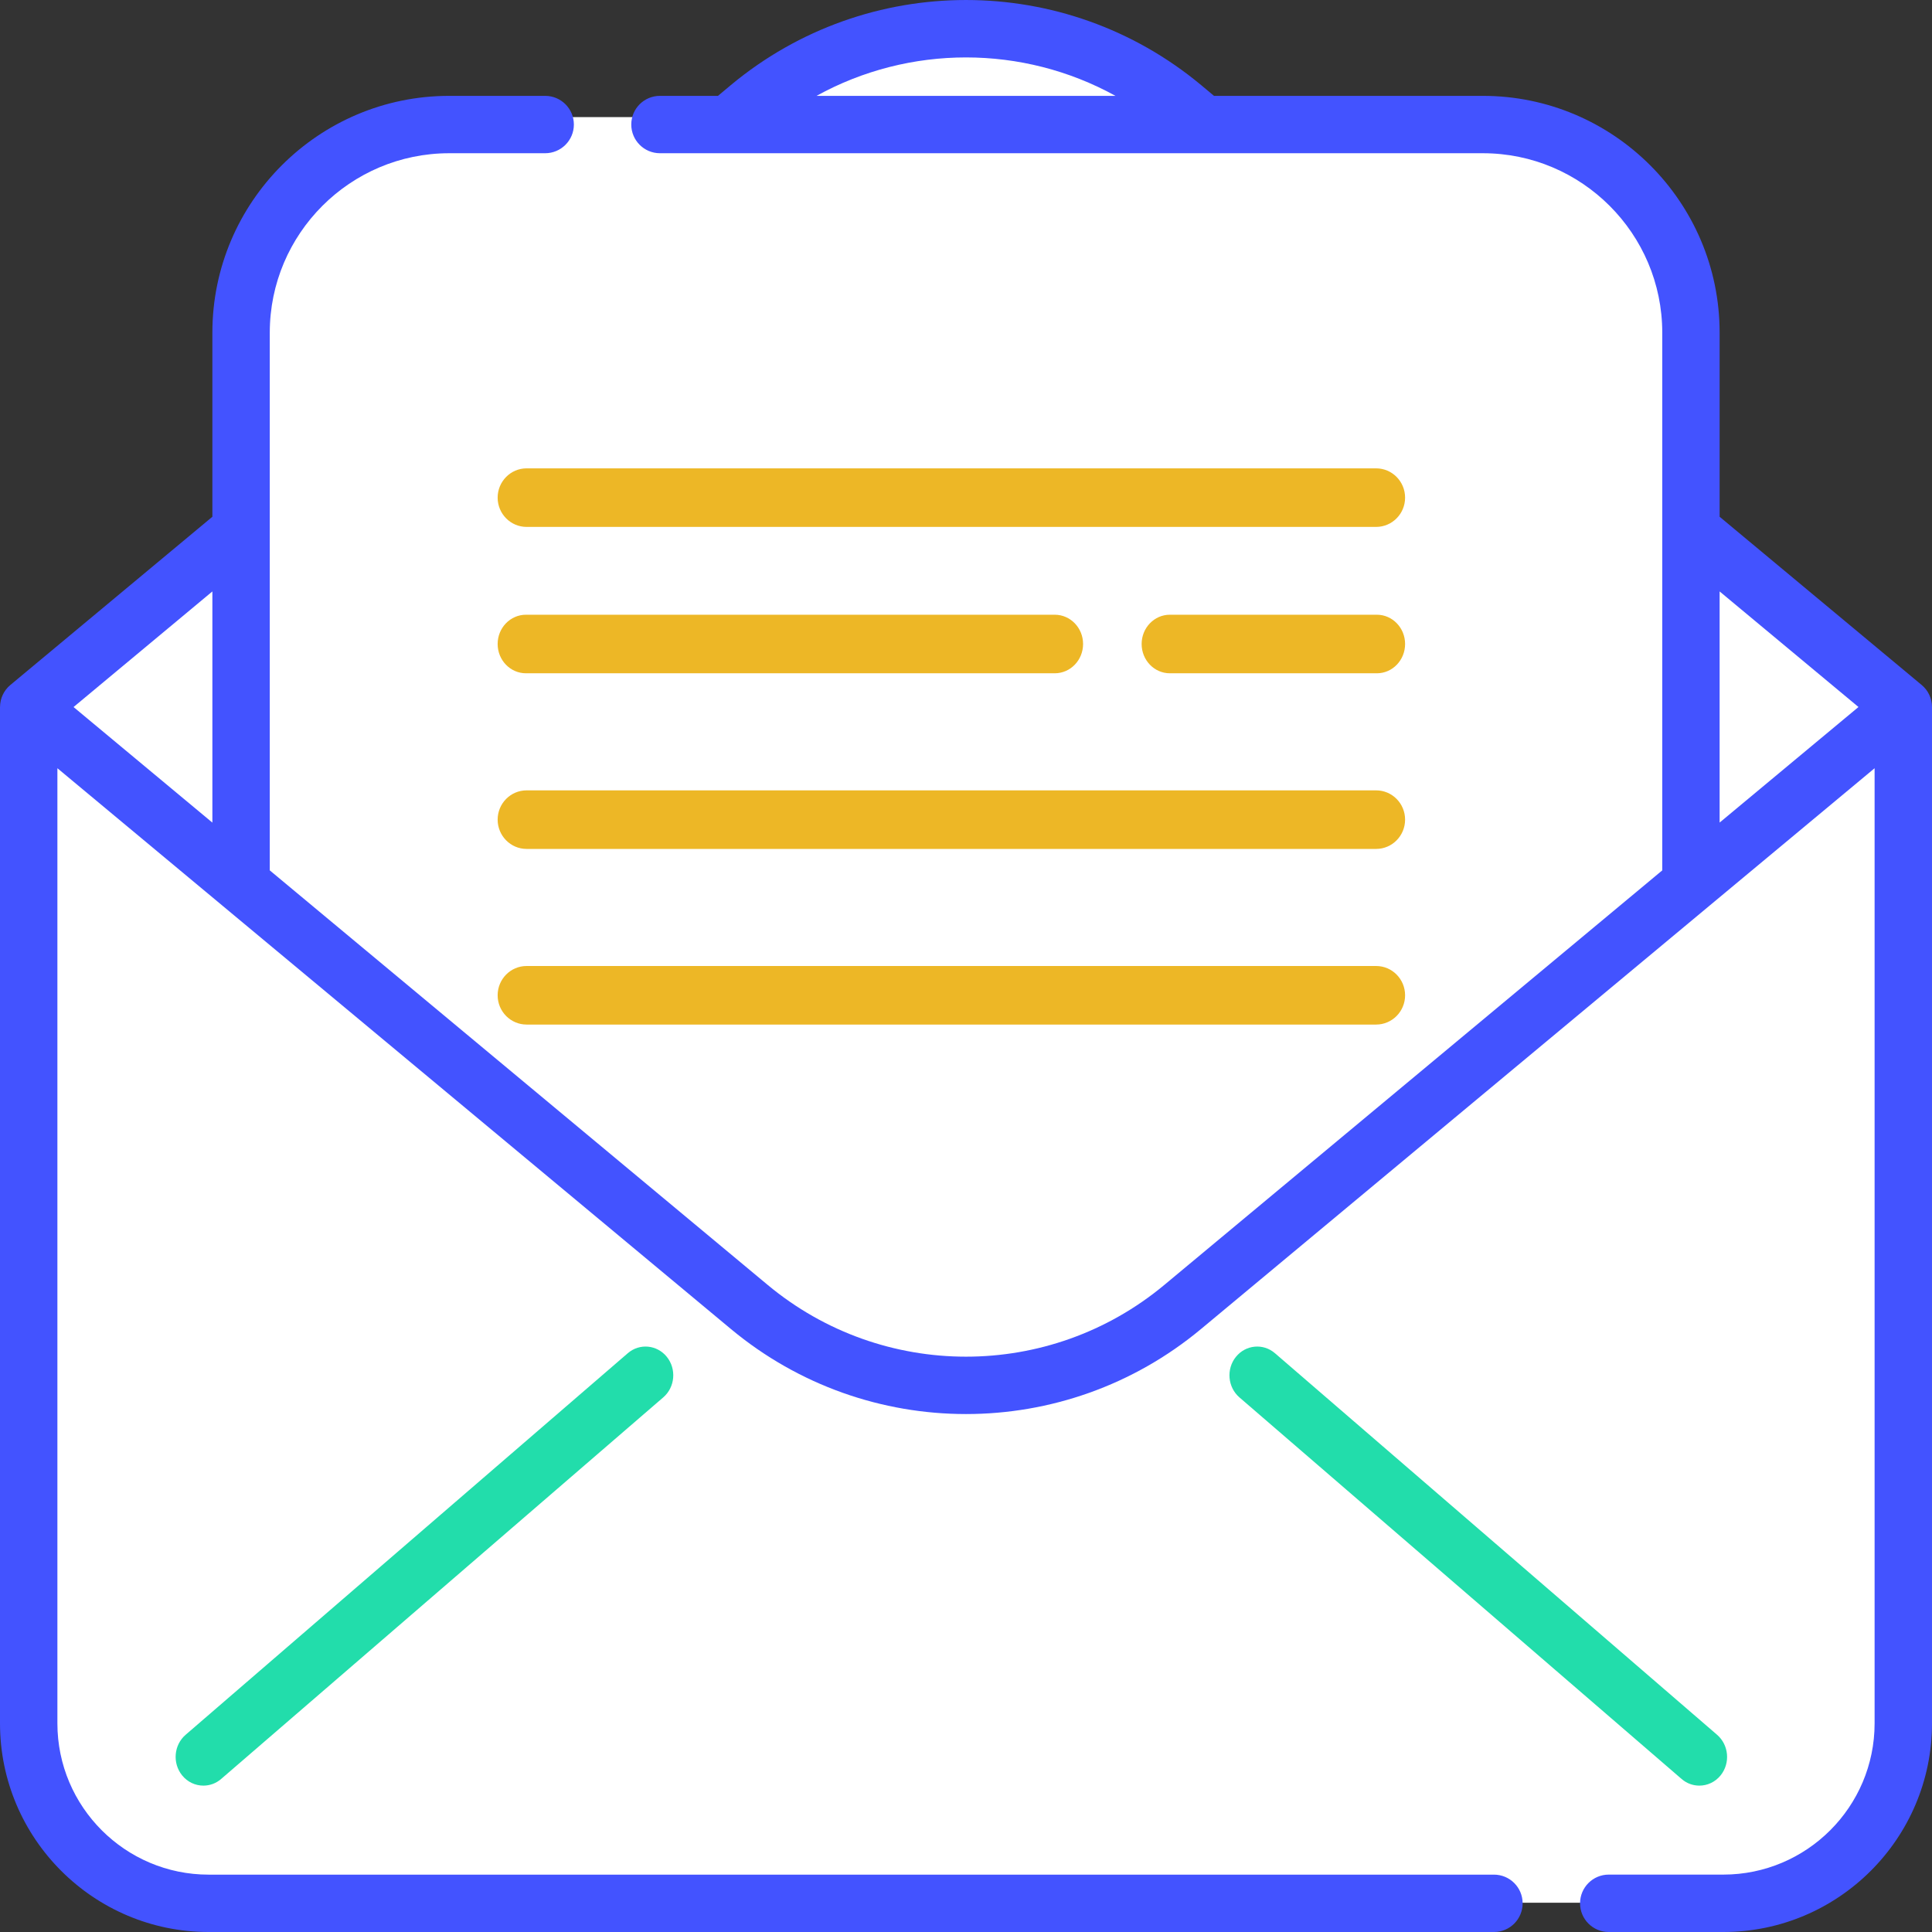 <?xml version="1.0" encoding="UTF-8"?>
<svg width="55px" height="55px" viewBox="0 0 55 55" version="1.1" xmlns="http://www.w3.org/2000/svg" xmlns:xlink="http://www.w3.org/1999/xlink">
    <rect x="0" y="0" width="55" height="55" fill="#333333" stroke="none"/>
    <!-- Generator: sketchtool 55.2 (78181) - https://sketchapp.com -->
    <title>D8A0373A-CB24-4F7A-BB1D-12C5EFD8C9C5</title>
    <desc>Created with sketchtool.</desc>
    <g id="Premium-account" stroke="none" stroke-width="1" fill="none" fill-rule="evenodd">
        <g id="Oliv_plus_LP_B_active" transform="translate(-693, -797)" fill-rule="nonzero">
            <g id="Benefits" transform="translate(256, 685)">
                <g id="Group-4" transform="translate(0, 103)">
                    <g id="Dedicated-Shortlisting-Support-Copy" transform="translate(431, 9)">
                        <g id="Group-24" transform="translate(6, 0)">
                            <g id="open-email">
                                <path d="M54.167,20 L54.167,49.027 C54.167,50.516 53.535,51.857 52.527,52.796 C51.613,53.646 50.39,54.167 49.045,54.167 L5.953,54.167 C4.609,54.167 3.386,53.646 2.473,52.796 C1.465,51.857 0.833,50.516 0.833,49.027 L0.833,20 L54.167,20 Z" id="Path" fill="#FFFFFF"></path>
                                <path d="M54.167,20 L33.666,3.049 C30.093,0.095 24.906,0.095 21.333,3.049 L0.833,20 L6.875,24.996 L21.333,36.95 C24.906,39.905 30.094,39.905 33.666,36.95 L48.125,24.996 L54.167,20" id="Path" fill="#FFFFFF"></path>
                                <path d="M48.333,10.081 L48.333,25.746 L33.728,37.771 C30.12,40.743 24.88,40.743 21.271,37.771 L6.667,25.746 L6.667,10.081 C6.667,6.815 9.345,4.167 12.649,4.167 L42.352,4.167 C45.656,4.167 48.333,6.815 48.333,10.081 Z" id="Path" fill="#FFFFFF"></path>
                                <path d="M48.333,9.294 L48.333,21.467 L33.728,33.587 C30.12,36.582 24.88,36.582 21.271,33.587 L6.667,21.467 L6.667,9.294 C6.667,6.003 9.345,3.333 12.649,3.333 L42.352,3.333 C45.656,3.333 48.333,6.003 48.333,9.294 Z" id="Path" fill="#FFFFFF"></path>
                                <path d="M48.377,50.833 C48.603,50.833 48.828,50.733 48.984,50.539 C49.263,50.191 49.217,49.676 48.882,49.386 L36.295,38.523 C35.96,38.234 35.462,38.281 35.183,38.628 C34.904,38.975 34.949,39.491 35.284,39.781 L47.872,50.644 C48.02,50.772 48.199,50.833 48.377,50.833 Z" id="Path" fill="#22DDAB"></path>
                                <path d="M17.872,38.523 L5.284,49.386 C4.949,49.676 4.904,50.191 5.183,50.539 C5.339,50.733 5.563,50.833 5.79,50.833 C5.968,50.833 6.147,50.772 6.295,50.644 L18.882,39.78 C19.217,39.491 19.263,38.975 18.984,38.628 C18.705,38.281 18.207,38.234 17.872,38.523 L17.872,38.523 Z" id="Path" fill="#22DDAB"></path>
                                <path d="M55,20.127 C55,19.885 54.892,19.655 54.706,19.5 L48.954,14.711 L48.954,9.469 C48.954,5.752 45.93,2.729 42.213,2.729 L34.56,2.729 L34.193,2.422 C30.315,-0.807 24.685,-0.807 20.806,2.422 L20.439,2.729 L18.787,2.729 C18.336,2.729 17.971,3.094 17.971,3.545 C17.971,3.996 18.336,4.362 18.787,4.362 L42.213,4.362 C45.029,4.362 47.321,6.653 47.321,9.469 L47.321,15.09 L47.321,15.09 L47.321,24.778 L33.147,36.578 C29.875,39.303 25.125,39.303 21.852,36.577 L7.68,24.778 L7.68,15.091 C7.68,15.09 7.68,15.09 7.68,15.09 L7.68,9.469 C7.68,6.653 9.972,4.362 12.789,4.362 L15.52,4.362 C15.971,4.362 16.337,3.996 16.337,3.545 C16.337,3.094 15.971,2.729 15.52,2.729 L12.789,2.729 C9.071,2.729 6.046,5.752 6.046,9.469 L6.046,14.711 L0.295,19.5 C0.11,19.654 0.003,19.881 0.001,20.121 C0.001,20.123 0,20.125 0,20.128 L0,49.061 C0,52.336 2.665,55 5.94,55 L42.53,55 C42.981,55 43.346,54.635 43.346,54.183 C43.346,53.732 42.981,53.367 42.53,53.367 L5.94,53.367 C3.565,53.367 1.634,51.435 1.634,49.061 L1.634,21.87 L6.343,25.791 C6.343,25.791 6.343,25.791 6.343,25.791 L20.806,37.833 C22.746,39.448 25.123,40.255 27.5,40.255 C29.877,40.255 32.254,39.447 34.192,37.833 L48.654,25.793 C48.656,25.791 48.658,25.79 48.661,25.787 L53.366,21.87 L53.366,49.06 C53.366,51.435 51.434,53.366 49.059,53.366 L45.797,53.366 C45.346,53.366 44.981,53.732 44.981,54.183 C44.981,54.634 45.346,55 45.797,55 L49.059,55 C52.335,55 55,52.335 55,49.06 L55,20.134 C55,20.132 55,20.13 55,20.127 Z M31.756,2.729 L23.244,2.729 C25.889,1.27 29.111,1.27 31.756,2.729 Z M6.046,16.837 L6.046,23.418 L2.094,20.128 L6.046,16.837 Z M48.954,23.417 L48.954,16.837 L52.907,20.127 L48.954,23.417 Z" id="Shape" fill="#4353FF"></path>
                                <path d="M39.175,22.5 L14.991,22.5 C14.536,22.5 14.167,22.873 14.167,23.333 C14.167,23.793 14.536,24.167 14.991,24.167 L39.175,24.167 C39.631,24.167 40,23.793 40,23.333 C40,22.873 39.631,22.5 39.175,22.5 Z" id="Path" fill="#EDB726"></path>
                                <path d="M14.991,27.5 C14.536,27.5 14.167,27.873 14.167,28.334 C14.167,28.794 14.536,29.167 14.991,29.167 L39.175,29.167 C39.631,29.167 40,28.794 40,28.334 C40,27.873 39.631,27.5 39.175,27.5 L14.991,27.5 Z" id="Path" fill="#EDB726"></path>
                                <path d="M39.175,13.333 L14.991,13.333 C14.536,13.333 14.167,13.707 14.167,14.167 C14.167,14.627 14.536,15 14.991,15 L39.175,15 C39.631,15 40,14.627 40,14.167 C40,13.707 39.631,13.333 39.175,13.333 Z" id="Path" fill="#EDB726"></path>
                                <path d="M39.197,17.5 L33.303,17.5 C32.86,17.5 32.5,17.873 32.5,18.333 C32.5,18.794 32.86,19.167 33.303,19.167 L39.197,19.167 C39.64,19.167 40,18.794 40,18.333 C40,17.873 39.64,17.5 39.197,17.5 Z" id="Path" fill="#EDB726"></path>
                                <path d="M14.973,19.167 L30.027,19.167 C30.472,19.167 30.833,18.794 30.833,18.333 C30.833,17.873 30.472,17.5 30.027,17.5 L14.973,17.5 C14.528,17.5 14.167,17.873 14.167,18.333 C14.167,18.794 14.528,19.167 14.973,19.167 Z" id="Path" fill="#EDB726"></path>
                            </g>
                        </g>
                    </g>
                </g>
            </g>
        </g>
    </g>
</svg>